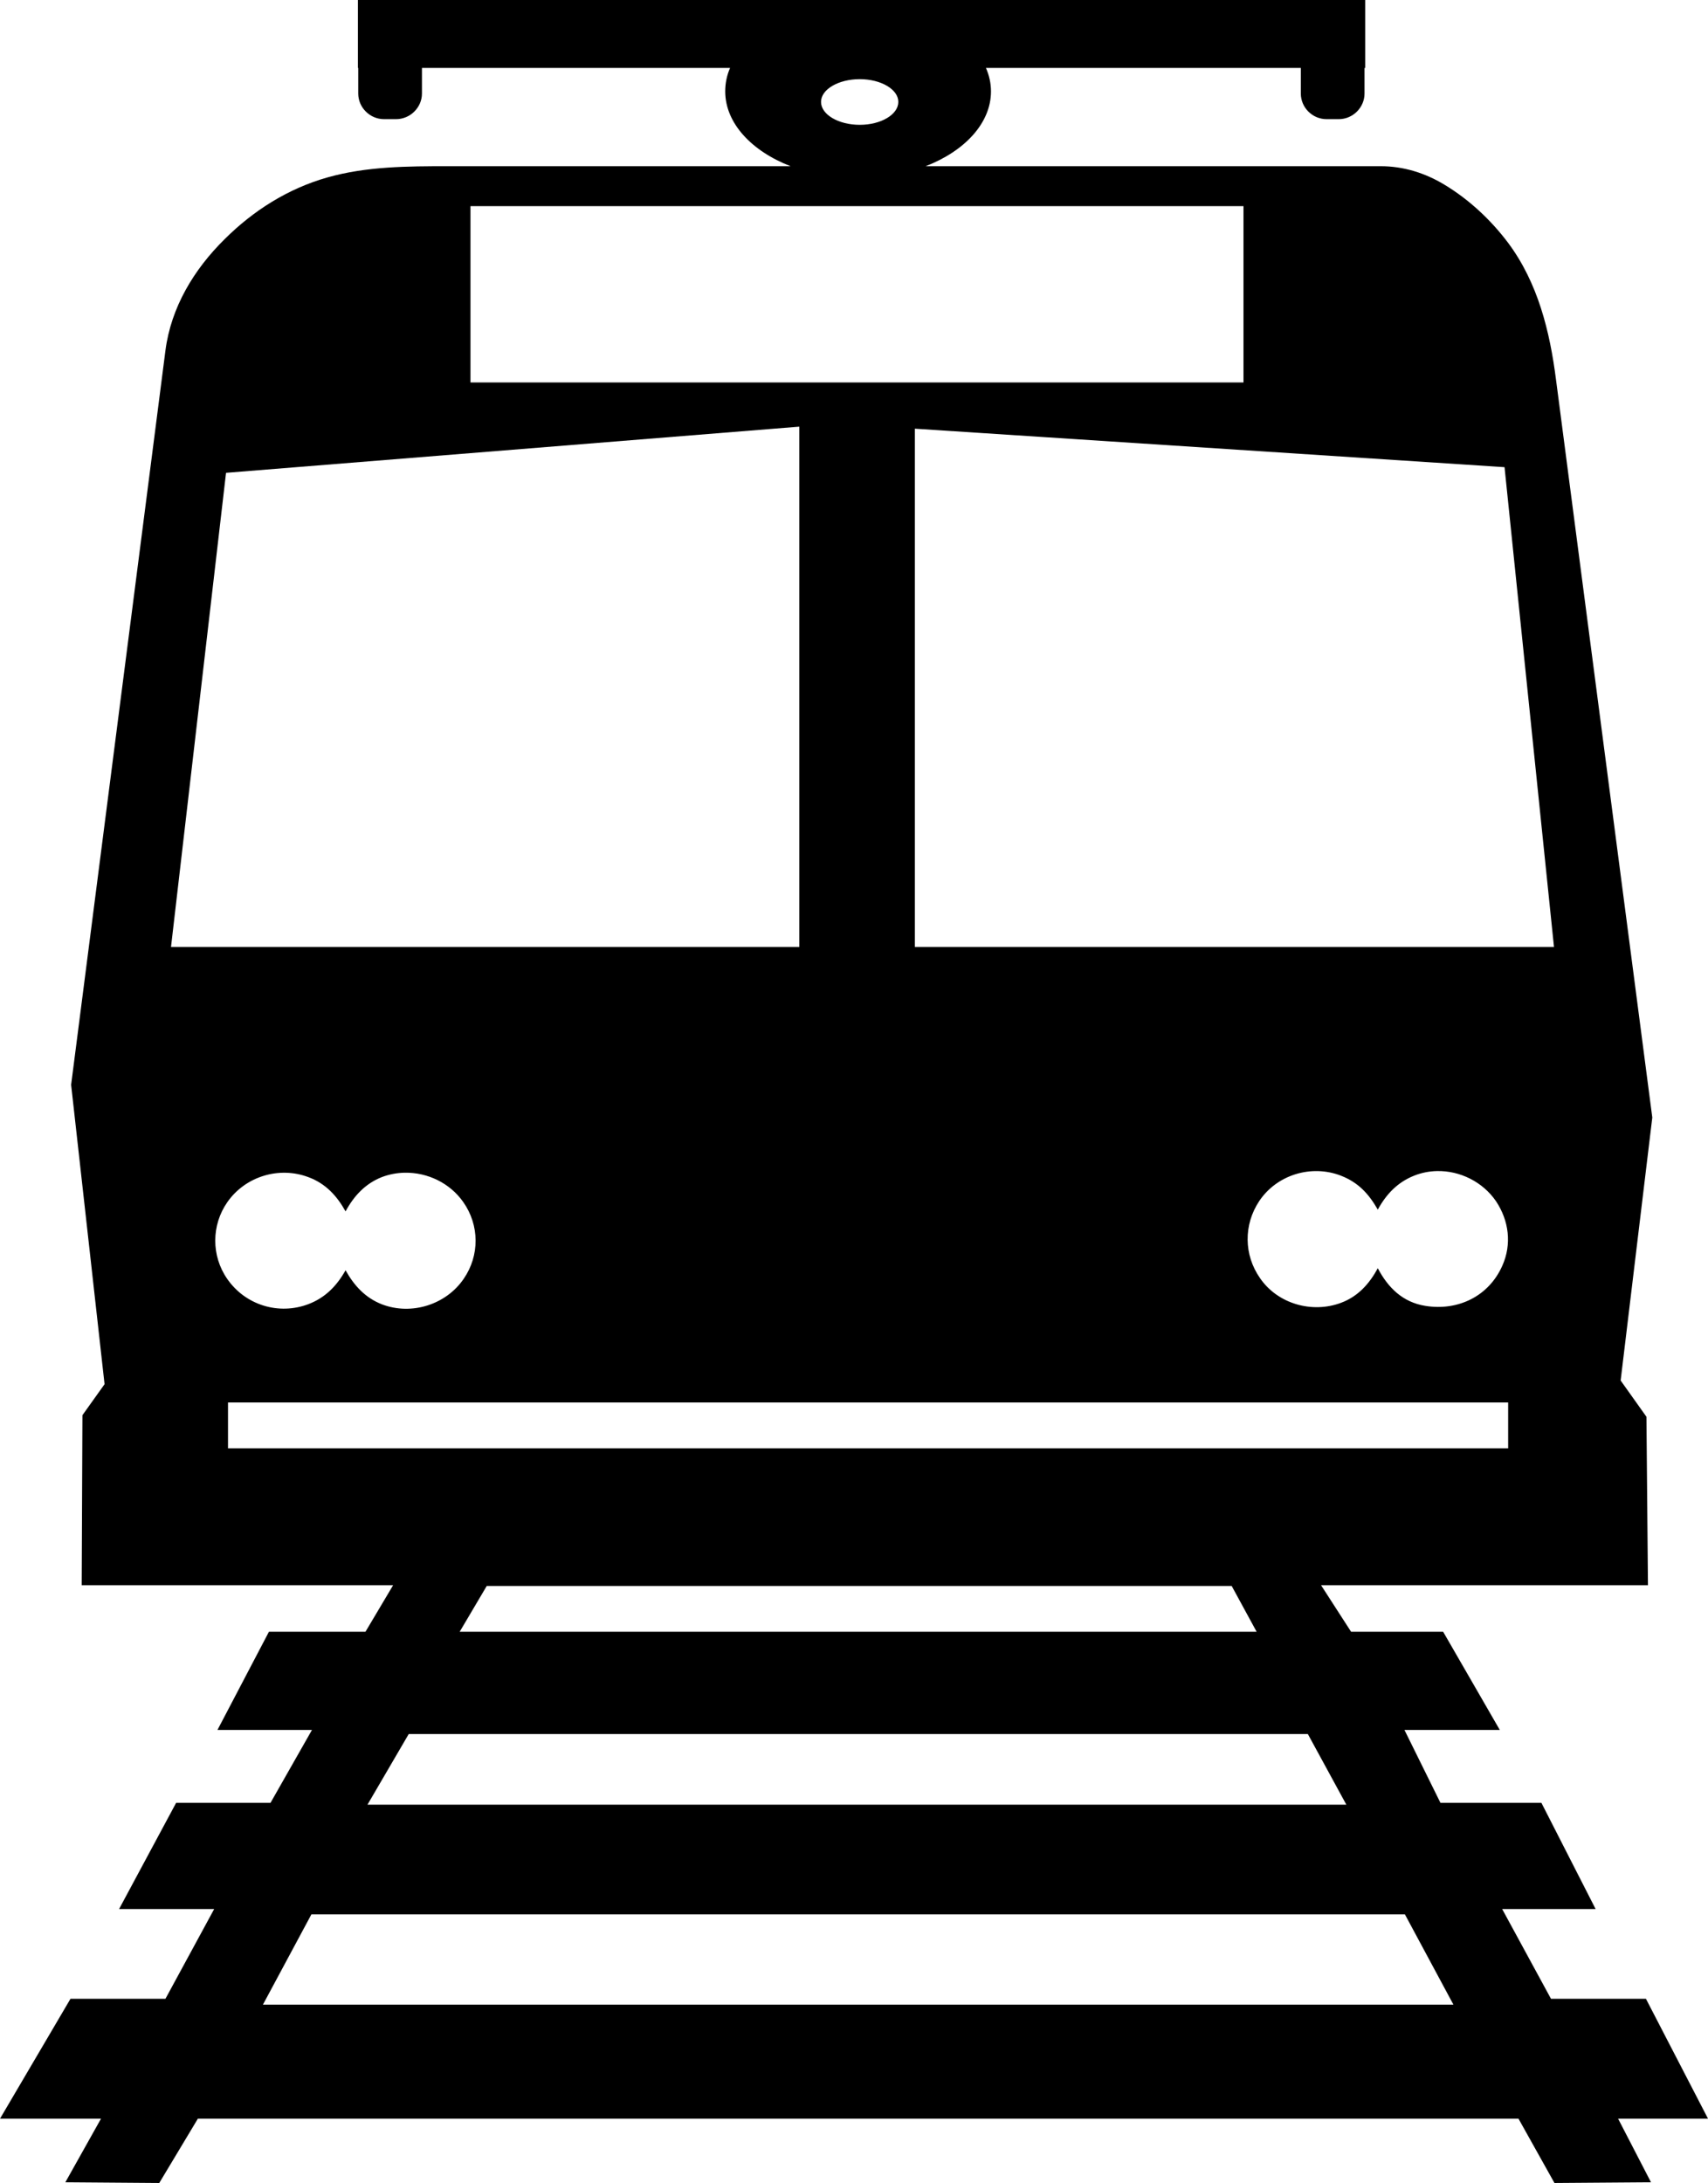 <?xml version="1.0" encoding="UTF-8" standalone="no"?>
<!-- Generator: Adobe Illustrator 14.0.0, SVG Export Plug-In . SVG Version: 6.00 Build 43363)  -->

<svg
   xmlns:dc="http://purl.org/dc/elements/1.1/"
   xmlns:cc="http://creativecommons.org/ns#"
   xmlns:rdf="http://www.w3.org/1999/02/22-rdf-syntax-ns#"
   xmlns:svg="http://www.w3.org/2000/svg"
   xmlns="http://www.w3.org/2000/svg"
   xmlns:sodipodi="http://sodipodi.sourceforge.net/DTD/sodipodi-0.dtd"
   xmlns:inkscape="http://www.inkscape.org/namespaces/inkscape"
   version="1.1"
   id="Layer_1"
   x="0px"
   y="0px"
   width="264.008"
   height="337.297"
   viewBox="0 0 264.008 337.297"
   enable-background="new 0 0 607.992 613.264"
   xml:space="preserve"
   inkscape:version="0.91 r13725"
   sodipodi:docname="Light_Rail_Sign.svg"><defs
     id="defs71" /><sodipodi:namedview
     pagecolor="#ffffff"
     bordercolor="#666666"
     borderopacity="1"
     objecttolerance="10"
     gridtolerance="10"
     guidetolerance="10"
     inkscape:pageopacity="0"
     inkscape:pageshadow="2"
     inkscape:window-width="1366"
     inkscape:window-height="705"
     id="namedview69"
     showgrid="false"
     fit-margin-top="0"
     fit-margin-left="0"
     fit-margin-right="0"
     fit-margin-bottom="0"
     inkscape:zoom="0.76965225"
     inkscape:cx="36.485345"
     inkscape:cy="113.04141"
     inkscape:window-x="-8"
     inkscape:window-y="-8"
     inkscape:window-maximized="1"
     inkscape:current-layer="Layer_1" /><line
     x1="612.512"
     y1="1871.026"
     x2="612.512"
     y2="-1383.837"
     id="line3"
     style="fill:none" /><line
     x1="612.512"
     y1="1871.026"
     x2="612.512"
     y2="-1383.837"
     id="line5"
     style="fill:none" /><line
     x1="612.512"
     y1="1871.026"
     x2="612.512"
     y2="-1383.837"
     id="line7"
     style="fill:none" /><line
     x1="612.512"
     y1="1871.026"
     x2="612.512"
     y2="-1383.837"
     id="line9"
     style="fill:none" /><line
     x1="612.512"
     y1="1871.026"
     x2="612.512"
     y2="-1383.837"
     id="line11"
     style="fill:none" /><line
     x1="612.512"
     y1="1871.026"
     x2="612.512"
     y2="-1383.837"
     id="line13"
     style="fill:none" /><line
     x1="612.512"
     y1="1871.026"
     x2="612.512"
     y2="-1383.837"
     id="line15"
     style="fill:none" /><line
     x1="612.512"
     y1="1871.026"
     x2="612.512"
     y2="-1383.837"
     id="line17"
     style="fill:none" /><line
     x1="612.512"
     y1="1871.026"
     x2="612.512"
     y2="-1383.837"
     id="line19"
     style="fill:none" /><line
     x1="612.512"
     y1="1871.026"
     x2="612.512"
     y2="-1383.837"
     id="line21"
     style="fill:none" /><line
     x1="612.512"
     y1="1871.026"
     x2="612.512"
     y2="-1383.837"
     id="line29"
     style="fill:none" /><path
     style="fill:#000000;fill-opacity:1.0"
     d="m 55.322,0 0,10.496 0.051,0 0,3.959 c 0,2.151 1.797,3.957 3.99,3.957 l 1.848,0 c 2.203,0 4.01,-1.806 4.01,-3.957 l 0,-3.959 47.629,0 c -0.508,1.146 -0.752,2.384 -0.752,3.623 0,4.903 4.071,9.227 10.102,11.562 l -52.928,0 c -6.243,0 -12.627,0.021 -18.668,1.736 -6.06,1.715 -11.431,5.105 -15.857,9.512 -4.771,4.689 -8.313,10.556 -9.176,17.236 l -14.578,113.449 5.168,46.258 -3.42,4.791 -0.113,26.27 48.137,0 -4.273,7.188 -14.922,0 -7.959,15.178 14.607,0 -6.404,11.256 -14.588,0 -8.822,16.416 14.699,0 -7.531,13.863 -14.678,0 -10.893,18.523 15.611,0 -5.512,9.828 14.516,0.111 5.969,-9.939 204.127,0 5.562,9.939 14.922,-0.111 -5.086,-9.828 13.898,0 -9.594,-18.523 -14.678,0 -7.543,-13.863 14.445,0 -8.383,-16.416 -15.604,0 -5.562,-11.256 14.738,0 -8.76,-15.178 -14.23,0 -4.639,-7.188 50.529,0 -0.234,-26.025 -3.988,-5.606 4.893,-40.635 -14.881,-113.986 c -0.954,-7.491 -2.801,-14.98 -7.4,-21.152 -2.669,-3.553 -6.06,-6.721 -9.887,-9.016 -2.984,-1.797 -6.303,-2.832 -9.816,-2.832 l -70.336,0 c 6.039,-2.335 10.1,-6.66 10.1,-11.562 0,-1.238 -0.274,-2.477 -0.781,-3.623 l 48.674,0 0,3.959 c 0,2.151 1.777,3.957 3.99,3.957 l 1.867,0 c 2.193,0 3.988,-1.806 3.988,-3.957 l 0,-3.959 0.111,0 0,-10.496 -155.705,0 z m 77.574,12.232 c 3.269,0 5.959,1.573 5.959,3.512 0,1.959 -2.69,3.543 -5.959,3.543 -3.289,0 -5.988,-1.583 -5.988,-3.543 0,-1.939 2.699,-3.512 5.988,-3.512 z m -60.174,19.621 119.486,0 0,27.246 -119.486,0 0,-27.246 z m 50.826,34.068 0,80.397 -97.115,0 8.506,-73.262 88.609,-7.135 z m 17.865,0.315 91.146,5.947 7.643,74.135 -98.789,0 0,-80.082 z m 80.705,114.705 c 3.551,-0.074 7.073,1.667 9.121,4.658 2,2.995 2.467,6.651 0.975,9.971 -2.1,4.741 -6.871,7.013 -11.896,6.201 -3.523,-0.559 -5.786,-2.841 -7.35,-5.814 -1.299,2.385 -3.038,4.353 -5.676,5.338 -4.488,1.685 -9.815,0.162 -12.535,-3.816 -2.508,-3.593 -2.54,-8.232 -0.133,-11.877 2.73,-4.101 8.089,-5.724 12.668,-3.938 2.689,1.055 4.284,2.811 5.676,5.236 1.289,-2.364 3.055,-4.243 5.643,-5.258 1.137,-0.45 2.324,-0.676 3.508,-0.701 z m -159.57,0.258 c 3.533,-0.07 7.011,1.596 9.066,4.543 2.507,3.563 2.538,8.253 0.061,11.846 -2.71,3.98 -8.05,5.695 -12.629,3.949 -2.587,-1.005 -4.325,-2.914 -5.633,-5.268 -1.32,2.354 -3.086,4.214 -5.705,5.219 -4.608,1.767 -9.794,0.172 -12.596,-3.898 -2.457,-3.541 -2.458,-8.282 0.029,-11.846 2.771,-3.979 8.008,-5.584 12.566,-3.848 2.64,0.984 4.385,2.893 5.705,5.277 1.29,-2.385 3.045,-4.294 5.633,-5.309 1.139,-0.426 2.324,-0.643 3.502,-0.666 z m -27.305,35.496 197.873,0 0,7.084 -197.873,0 0,-7.084 z m 39.994,28.352 115.145,0 3.855,7.074 -123.182,0 4.182,-7.074 z m -12.059,22.879 138.977,0 5.949,10.912 -151.301,0 6.375,-10.912 z m -15.043,27.865 169.023,0 7.502,13.949 -184.018,0 7.492,-13.949 z"
     id="path37"
     inkscape:connector-curvature="0" /><line
     x1="612.512"
     y1="1871.026"
     x2="612.512"
     y2="-1383.837"
     id="line57"
     style="fill:none" /><line
     x1="612.512"
     y1="1871.026"
     x2="612.512"
     y2="-1383.837"
     id="line59"
     style="fill:none" /><line
     x1="612.512"
     y1="1871.026"
     x2="612.512"
     y2="-1383.837"
     id="line61"
     style="fill:none" /><line
     x1="612.512"
     y1="1871.026"
     x2="612.512"
     y2="-1383.837"
     id="line63"
     style="fill:none" /><line
     x1="612.512"
     y1="1871.026"
     x2="612.512"
     y2="-1383.837"
     id="line65"
     style="fill:none" /><line
     x1="612.512"
     y1="1871.026"
     x2="612.512"
     y2="-1383.837"
     id="line67"
     style="fill:none" /></svg>